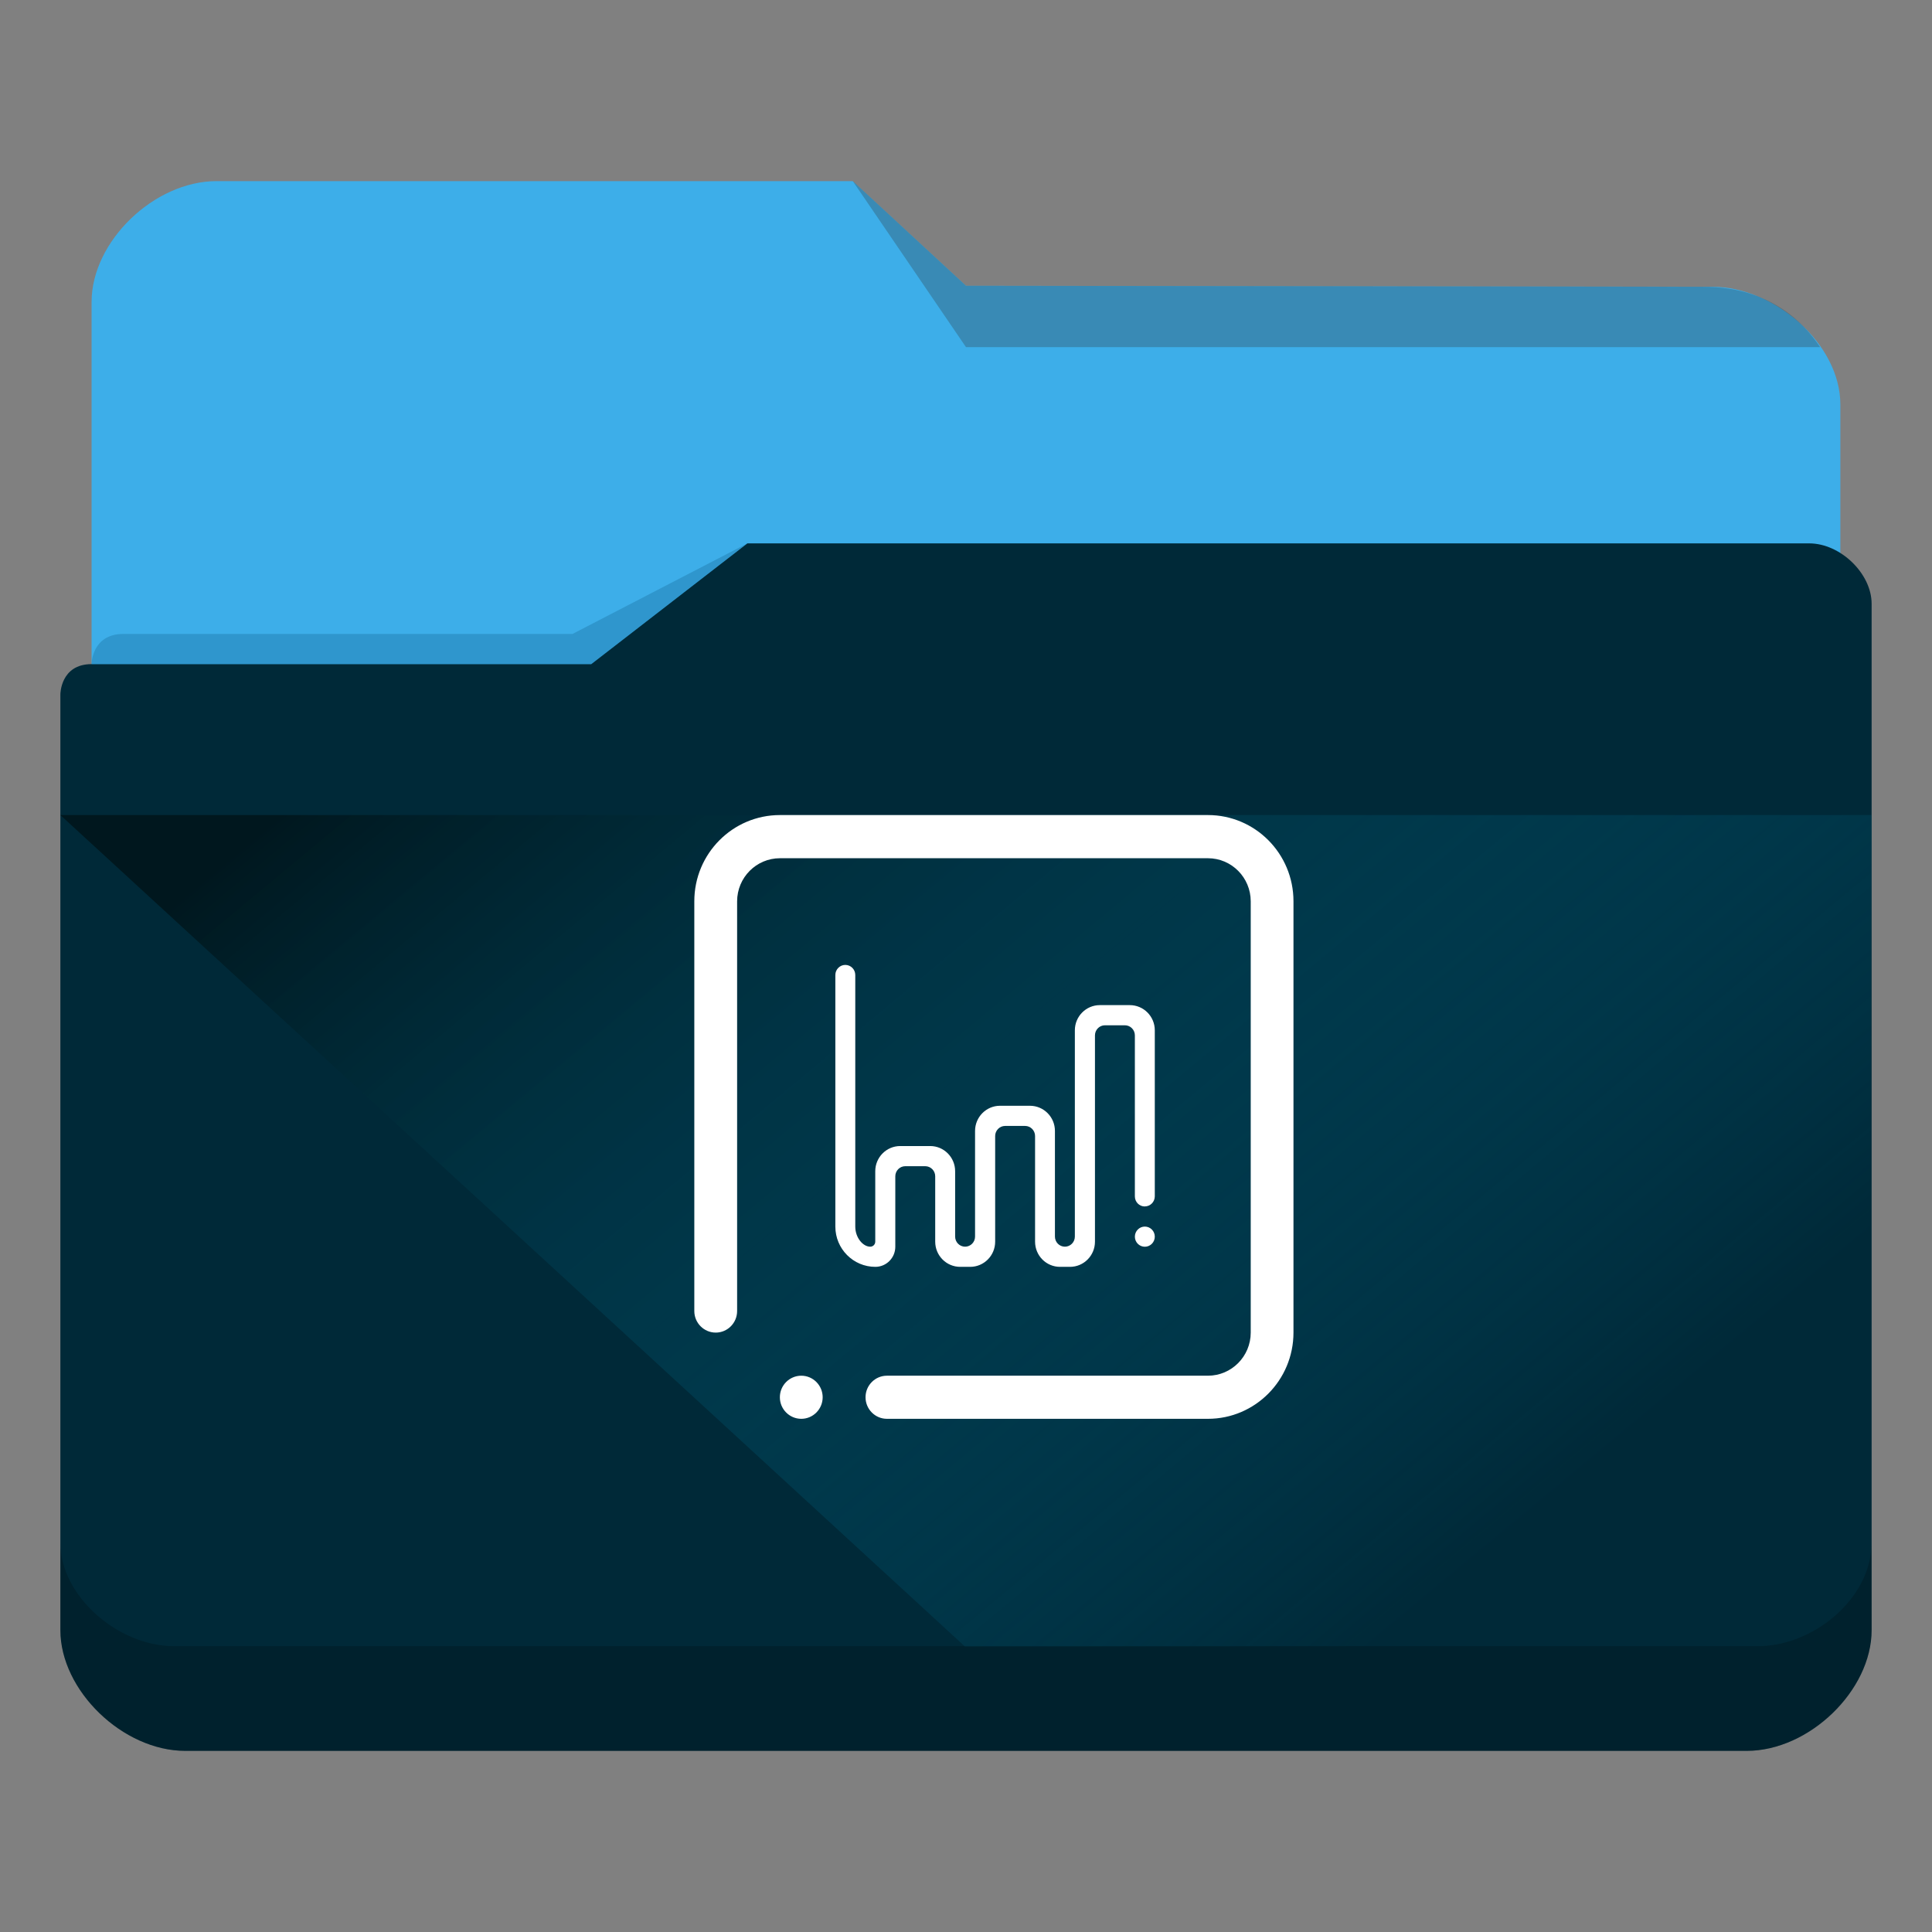 <?xml version="1.0" encoding="UTF-8" standalone="no"?>
<svg
   viewBox="0 0 32 32"
   version="1.1"
   id="svg12"
   sodipodi:docname="folder-presentation.svg"
   inkscape:version="1.2.1 (9c6d41e410, 2022-07-14)"
   xmlns:inkscape="http://www.inkscape.org/namespaces/inkscape"
   xmlns:sodipodi="http://sodipodi.sourceforge.net/DTD/sodipodi-0.dtd"
   xmlns:xlink="http://www.w3.org/1999/xlink"
   xmlns="http://www.w3.org/2000/svg"
   xmlns:svg="http://www.w3.org/2000/svg"
   xmlns:rdf="http://www.w3.org/1999/02/22-rdf-syntax-ns#"
   xmlns:cc="http://creativecommons.org/ns#"
   xmlns:dc="http://purl.org/dc/elements/1.1/">
  <rect x="0" y="0" width="32" height="32" fill="#808080" stroke="none"/>
  <sodipodi:namedview
     pagecolor="#ffffff"
     bordercolor="#666666"
     borderopacity="1"
     objecttolerance="10"
     gridtolerance="10"
     guidetolerance="10"
     inkscape:pageopacity="0"
     inkscape:pageshadow="2"
     inkscape:window-width="1920"
     inkscape:window-height="1004"
     id="namedview14"
     showgrid="false"
     inkscape:zoom="8.0362615"
     inkscape:cx="40.317254"
     inkscape:cy="7.5283762"
     inkscape:window-x="0"
     inkscape:window-y="0"
     inkscape:window-maximized="1"
     inkscape:current-layer="svg12"
     inkscape:showpageshadow="2"
     inkscape:pagecheckerboard="0"
     inkscape:deskcolor="#d1d1d1" />
  <defs
     id="defs3051">
    <style
       type="text/css"
       id="current-color-scheme">.ColorScheme-Text { color:#31363b; }
.ColorScheme-Background { color:#eff0f1; }
.ColorScheme-Highlight { color:#3daee9; }
.ColorScheme-ViewText { color:#31363b; }
.ColorScheme-ViewBackground { color:#fcfcfc; }
.ColorScheme-ViewHover { color:#93cee9; }
.ColorScheme-ViewFocus { color:#3daee9; }
.ColorScheme-ButtonText { color:#31363b; }
.ColorScheme-ButtonBackground { color:#eff0f1; }
.ColorScheme-ButtonHover { color:#93cee9; }
.ColorScheme-ButtonFocus { color:#3daee9; }
</style>
    <linearGradient
       inkscape:collect="always"
       xlink:href="#linearGradient1003"
       id="linearGradient4160"
       x1="6.077"
       y1="1039.381"
       x2="14.363"
       y2="1048.611"
       gradientUnits="userSpaceOnUse"
       gradientTransform="matrix(1.873,0,0,1.734,1,-1795.311)" />
    <linearGradient
       inkscape:collect="always"
       id="linearGradient1003">
      <stop
         style="stop-color:#00171e;stop-opacity:1;"
         offset="0"
         id="stop999" />
      <stop
         style="stop-color:#007599;stop-opacity:0;"
         offset="1"
         id="stop1001" />
    </linearGradient>
  </defs>
  <path
     inkscape:connector-curvature="0"
     style="fill:currentColor;fill-opacity:1;stroke-width:1.802"
     id="rect4180-6-3"
     d="m 1.517,16 h 28.965 l 2.15e-4,-9.3 c 0,-1 -1.086,-1.95 -2.121,-1.95 L 16,4.733 14.125,3 H 3.586 C 2.552,3 1.517,4 1.517,5 Z"
     sodipodi:nodetypes="ccccccccc"
     class="  ColorScheme-Highlight" />
  <path
     inkscape:connector-curvature="0"
     style="color:#31363b;opacity:0.3;fill:#31363b;fill-opacity:1;fill-rule:evenodd;stroke-width:1.802"
     id="path4196-3-7"
     d="m 14.125,3 1.875,2.75 H 30.147 c -0.171,-0.25 -0.698,-1 -1.94,-1 L 16,4.734 Z"
     sodipodi:nodetypes="cccccc"
     class="ColorScheme-Text" />
  <path
     inkscape:connector-curvature="0"
     style="fill:#002938;fill-opacity:1;stroke-width:1.802"
     d="m 1,11.5 c 0,-5.631 0,1.477 0,1.965 V 27 c 0,1 1.034,2 2.069,2 H 28.931 C 29.966,29 31,28 31,27 V 10 C 31,9.5 30.483,9 29.966,9 H 12.379 L 9.793,11 H 1.517 C 1,11 1,11.5 1,11.5 Z"
     id="rect4113-2-2"
     sodipodi:nodetypes="cccscccccccc" />
  <path
     inkscape:connector-curvature="0"
     style="opacity:0.3;fill:#0f608a;fill-opacity:1;fill-rule:evenodd;stroke-width:0.901"
     id="path4224-9-7"
     d="m 1.517,11 v 0 H 2.552 9.793 L 12.379,9 V 9 L 9.483,10.5 H 2.044 C 1.517,10.5 1.517,11 1.517,11 Z"
     sodipodi:nodetypes="ccccccccc" />
  <path
     style="color:#000000;clip-rule:nonzero;display:inline;overflow:visible;visibility:visible;opacity:0.2;isolation:auto;mix-blend-mode:normal;color-interpolation:sRGB;color-interpolation-filters:linearRGB;solid-color:#000000;solid-opacity:1;fill:#000000;fill-opacity:1;fill-rule:nonzero;stroke:none;stroke-width:1.802;stroke-linecap:butt;stroke-linejoin:miter;stroke-miterlimit:4;stroke-dasharray:none;stroke-dashoffset:0;stroke-opacity:1;marker:none;color-rendering:auto;image-rendering:auto;shape-rendering:auto;text-rendering:auto;enable-background:accumulate"
     d="M 1,25.556 V 27 c 0,1 1.034,2 2.069,2 H 28.931 C 29.966,29 31,28 31,27 l -0.004,-1.413 c -0.012,0.894 -0.974,1.697 -1.913,1.679 H 2.884 C 1.95,27.266 1,26.432 1,25.556 Z"
     id="path9304-0"
     inkscape:connector-curvature="0"
     sodipodi:nodetypes="cssccccscc" />
  <path
     style="fill:url(#linearGradient4160);fill-opacity:1;fill-rule:evenodd;stroke:none;stroke-width:1.802px;stroke-linecap:butt;stroke-linejoin:miter;stroke-opacity:1"
     d="M 1,13.5 15.981,27.27 H 30.962 L 31,13.5 Z"
     id="path4152-9"
     inkscape:connector-curvature="0"
     sodipodi:nodetypes="ccccc" />
  <path
     fill-rule="evenodd"
     clip-rule="evenodd"
     d="m 20.007,23.5 h -5.317 c -0.195,0 -0.354,-0.16 -0.354,-0.357 0,-0.197 0.159,-0.357 0.354,-0.357 h 5.317 c 0.391,0 0.709,-0.32 0.709,-0.714 v -7.143 c 0,-0.394 -0.317,-0.714 -0.709,-0.714 h -7.089 c -0.391,0 -0.709,0.32 -0.709,0.714 v 6.786 c 0,0.197 -0.159,0.357 -0.354,0.357 -0.196,0 -0.355,-0.16 -0.355,-0.357 V 14.928 C 11.5,14.139 12.135,13.5 12.918,13.5 h 7.089 c 0.783,0 1.417,0.639 1.417,1.428 v 7.143 c 0,0.789 -0.635,1.429 -1.417,1.429 z m -6.735,-0.714 c 0.195,0 0.354,0.16 0.354,0.357 0,0.197 -0.159,0.357 -0.354,0.357 -0.196,0 -0.355,-0.16 -0.355,-0.357 0,-0.197 0.159,-0.357 0.355,-0.357 z"
     id="path2-7"
     style="fill:#ffffff;fill-opacity:1;stroke-width:0.022" />
  <path
     fill-rule="evenodd"
     clip-rule="evenodd"
     d="m 18.962,19.983 c -0.091,0 -0.165,-0.074 -0.165,-0.167 v -2.667 c 0,-0.092 -0.074,-0.167 -0.165,-0.167 h -0.331 c -0.091,0 -0.165,0.075 -0.165,0.167 v 3.417 c 0,0.23 -0.185,0.417 -0.414,0.417 h -0.165 c -0.228,0 -0.413,-0.186 -0.413,-0.417 v -1.75 c 0,-0.092 -0.074,-0.167 -0.165,-0.167 h -0.331 c -0.091,0 -0.165,0.075 -0.165,0.167 v 1.75 c 0,0.23 -0.185,0.417 -0.414,0.417 h -0.165 c -0.228,0 -0.414,-0.186 -0.414,-0.417 v -1.083 c 0,-0.092 -0.074,-0.167 -0.165,-0.167 h -0.331 c -0.091,0 -0.165,0.075 -0.165,0.167 v 1.167 c 0,0.184 -0.148,0.333 -0.331,0.333 -0.365,0 -0.662,-0.298 -0.662,-0.667 v -3 -1.167 c 0,-0.092 0.074,-0.167 0.165,-0.167 0.091,0 0.165,0.075 0.165,0.167 v 0.59 0.577 3 c 0,0.184 0.127,0.333 0.248,0.333 0.046,0 0.083,-0.037 0.083,-0.083 v -1.167 c 0,-0.23 0.185,-0.417 0.414,-0.417 h 0.496 c 0.228,0 0.413,0.187 0.413,0.417 v 1.083 c 0,0.092 0.074,0.167 0.165,0.167 0.091,0 0.165,-0.075 0.165,-0.167 v -1.75 c 0,-0.23 0.185,-0.417 0.413,-0.417 h 0.496 c 0.228,0 0.414,0.186 0.414,0.417 v 1.75 c 0,0.092 0.074,0.167 0.165,0.167 0.091,0 0.165,-0.075 0.165,-0.167 v -3.417 c 0,-0.23 0.185,-0.417 0.414,-0.417 h 0.496 c 0.228,0 0.414,0.186 0.414,0.417 v 2.75 c 0,0.092 -0.074,0.167 -0.165,0.167 z m 0,0.333 c 0.091,0 0.165,0.075 0.165,0.167 0,0.092 -0.074,0.167 -0.165,0.167 -0.091,0 -0.165,-0.075 -0.165,-0.167 0,-0.092 0.074,-0.167 0.165,-0.167 z"
     id="path2-3-3-5"
     style="fill:#ffffff;fill-opacity:1;stroke-width:0.01" />
</svg>
